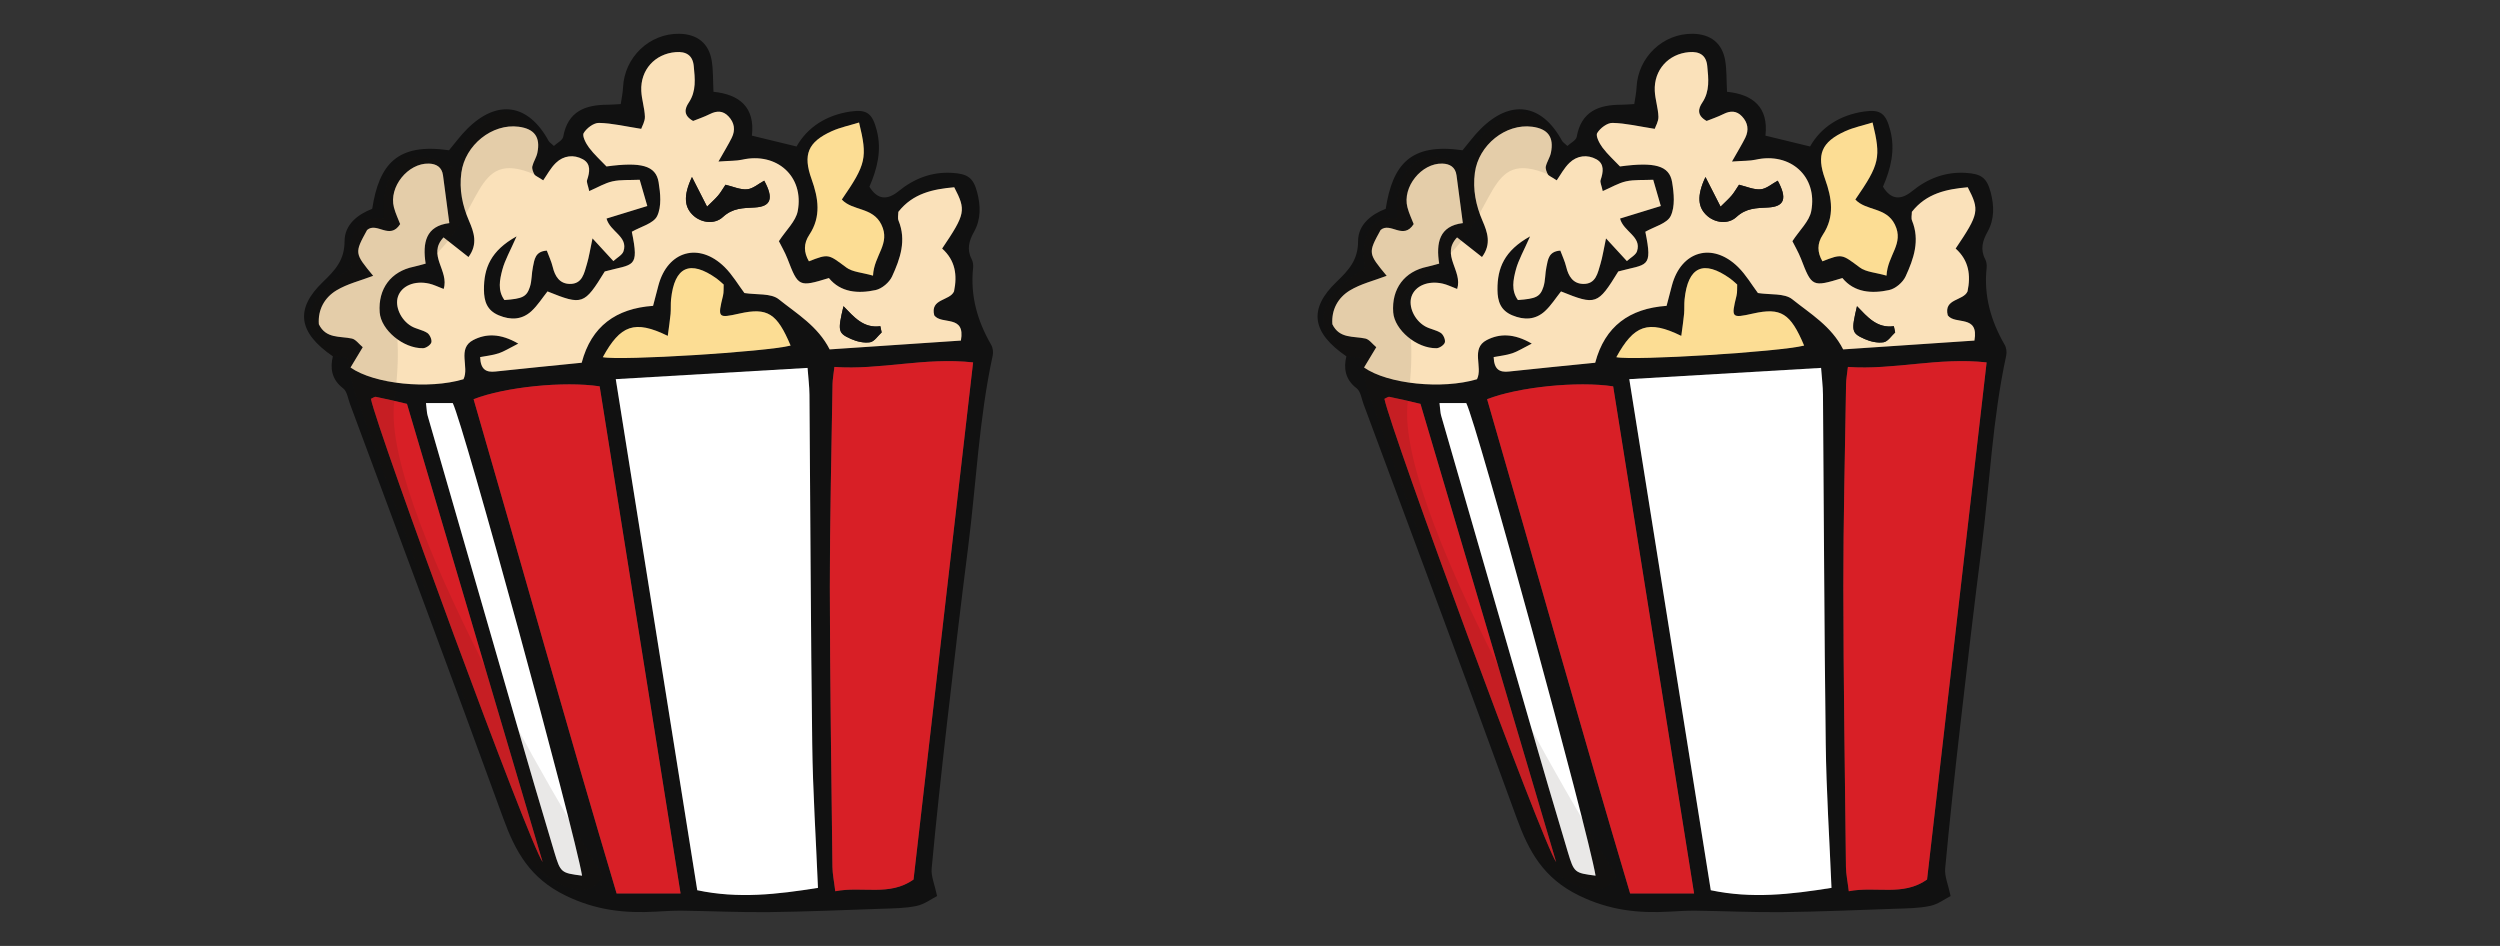 <svg width="74" height="28" viewBox="0 0 74 28" fill="none" xmlns="http://www.w3.org/2000/svg">
<rect x="0" y="0" width="74" height="28" fill="#333333" stroke="none"/>
<path d="M25.841 8.159C25.872 7.545 26.368 7.219 26.089 6.648C25.832 6.122 25.236 6.251 24.918 5.906C25.639 4.858 25.682 4.668 25.428 3.626C25.158 3.711 24.877 3.768 24.622 3.882C23.914 4.203 23.76 4.574 24.023 5.303C24.224 5.864 24.312 6.413 23.956 6.949C23.781 7.212 23.789 7.469 23.944 7.735C24.534 7.504 24.519 7.523 25.051 7.918C25.234 8.054 25.51 8.064 25.841 8.159ZM19.766 9.942C18.781 9.461 18.364 9.622 17.843 10.573C18.378 10.681 22.673 10.415 23.401 10.229C22.998 9.27 22.719 9.095 21.887 9.281C21.249 9.424 21.24 9.412 21.401 8.753C21.427 8.646 21.415 8.53 21.42 8.422C21.34 8.353 21.281 8.293 21.213 8.245C20.423 7.682 19.963 7.892 19.863 8.862C19.849 9.003 19.861 9.148 19.849 9.29C19.832 9.478 19.802 9.665 19.766 9.942ZM10.979 11.806C11.177 12.778 15.649 24.941 16.062 25.517C14.695 20.902 13.368 16.419 12.046 11.955C11.684 11.871 11.408 11.802 11.13 11.747C11.085 11.738 11.03 11.785 10.979 11.806ZM12.609 11.931C12.634 12.129 12.633 12.216 12.656 12.296C13.527 15.319 14.397 18.342 15.273 21.363C15.645 22.649 16.021 23.936 16.407 25.219C16.593 25.838 16.61 25.838 17.229 25.92C16.995 24.539 13.721 12.56 13.401 11.931H12.609ZM20.144 26.447C19.331 21.352 18.538 16.383 17.749 11.436C16.696 11.275 14.937 11.456 14.018 11.816C15.433 16.696 16.804 21.593 18.251 26.447H20.144ZM24.698 10.861C24.673 11.087 24.646 11.224 24.643 11.363C24.613 13.372 24.561 15.382 24.563 17.392C24.566 20.148 24.609 22.905 24.64 25.662C24.643 25.877 24.689 26.092 24.724 26.38C25.53 26.224 26.324 26.54 27.04 26.034C27.627 20.937 28.213 15.855 28.803 10.727C27.371 10.568 26.057 10.959 24.698 10.861ZM18.227 11.223C19.048 16.37 19.843 21.362 20.638 26.35C21.856 26.608 23.005 26.474 24.212 26.28C24.151 24.821 24.059 23.418 24.041 22.015C23.997 18.57 23.988 15.125 23.96 11.68C23.958 11.432 23.925 11.185 23.904 10.89C21.984 11.002 20.139 11.111 18.227 11.223ZM27.887 7.358C28.579 6.331 28.599 6.224 28.245 5.544C27.622 5.598 27.023 5.72 26.591 6.271C26.591 6.362 26.566 6.457 26.596 6.529C26.836 7.116 26.645 7.662 26.406 8.182C26.325 8.359 26.105 8.546 25.918 8.586C25.401 8.697 24.886 8.66 24.535 8.231C23.645 8.503 23.63 8.492 23.309 7.659C23.232 7.459 23.12 7.272 23.055 7.14C23.268 6.811 23.556 6.551 23.613 6.247C23.808 5.217 22.989 4.496 21.965 4.727C21.792 4.766 21.608 4.757 21.266 4.782C21.452 4.453 21.565 4.27 21.66 4.078C21.773 3.849 21.74 3.631 21.563 3.445C21.401 3.273 21.219 3.274 21.015 3.375C20.843 3.461 20.659 3.523 20.516 3.581C20.215 3.412 20.271 3.211 20.387 3.038C20.617 2.696 20.57 2.322 20.535 1.954C20.505 1.641 20.313 1.516 19.997 1.543C19.385 1.594 18.953 2.07 18.982 2.691C18.993 2.946 19.081 3.198 19.089 3.453C19.094 3.595 19.004 3.74 18.98 3.814C18.511 3.742 18.121 3.646 17.73 3.638C17.574 3.635 17.363 3.794 17.277 3.939C17.226 4.024 17.343 4.247 17.435 4.371C17.586 4.572 17.778 4.743 17.952 4.927C18.98 4.788 19.412 4.9 19.494 5.39C19.549 5.719 19.587 6.116 19.452 6.395C19.344 6.618 18.964 6.709 18.702 6.86C18.926 7.957 18.752 7.804 17.901 8.035C17.293 9.025 17.241 9.043 16.206 8.626C16.05 8.822 15.913 9.043 15.729 9.211C15.449 9.467 15.119 9.481 14.765 9.334C14.415 9.188 14.327 8.919 14.325 8.576C14.32 7.935 14.527 7.421 15.291 6.996C15.1 7.432 14.946 7.696 14.87 7.981C14.792 8.276 14.724 8.599 14.931 8.882C15.461 8.842 15.589 8.791 15.685 8.492C15.746 8.305 15.733 8.096 15.775 7.901C15.82 7.692 15.834 7.441 16.186 7.419C16.247 7.585 16.321 7.738 16.36 7.9C16.426 8.178 16.562 8.398 16.863 8.404C17.241 8.411 17.292 8.08 17.374 7.81C17.434 7.61 17.465 7.401 17.538 7.057C17.803 7.345 17.963 7.519 18.156 7.728C18.269 7.623 18.42 7.548 18.456 7.437C18.599 6.999 18.057 6.861 17.954 6.469C18.371 6.341 18.744 6.226 19.16 6.098C19.081 5.825 19.014 5.592 18.935 5.321C18.638 5.335 18.378 5.314 18.134 5.367C17.906 5.418 17.695 5.547 17.441 5.656C17.405 5.484 17.356 5.395 17.378 5.329C17.458 5.094 17.496 4.85 17.254 4.716C16.985 4.567 16.681 4.602 16.456 4.82C16.297 4.973 16.19 5.18 16.079 5.338C15.905 5.224 15.838 5.203 15.816 5.16C15.779 5.089 15.741 4.996 15.757 4.925C15.789 4.787 15.878 4.662 15.906 4.524C16.003 4.059 15.819 3.812 15.352 3.752C14.57 3.65 13.764 4.293 13.656 5.114C13.589 5.61 13.685 6.079 13.884 6.54C14.026 6.869 14.154 7.223 13.867 7.609C13.597 7.397 13.366 7.214 13.129 7.028C12.636 7.551 13.304 8.011 13.132 8.554C12.961 8.489 12.839 8.426 12.708 8.396C12.272 8.295 11.884 8.461 11.779 8.782C11.685 9.066 11.857 9.467 12.176 9.655C12.322 9.742 12.507 9.764 12.648 9.855C12.722 9.904 12.789 10.054 12.768 10.135C12.748 10.211 12.61 10.305 12.522 10.307C11.934 10.318 11.277 9.765 11.239 9.247C11.187 8.547 11.571 8.034 12.249 7.895C12.357 7.873 12.461 7.839 12.599 7.803C12.504 7.187 12.601 6.689 13.3 6.604C13.233 6.093 13.173 5.642 13.113 5.19C13.081 4.945 12.915 4.849 12.694 4.843C12.073 4.824 11.503 5.537 11.66 6.138C11.708 6.323 11.794 6.498 11.845 6.634C11.536 7.119 11.156 6.56 10.866 6.808C10.491 7.493 10.491 7.493 11.046 8.164C10.665 8.31 10.28 8.401 9.957 8.597C9.606 8.81 9.406 9.167 9.438 9.597C9.648 10.032 10.061 9.944 10.415 10.021C10.531 10.046 10.623 10.182 10.738 10.278C10.601 10.506 10.488 10.694 10.376 10.879C11.078 11.371 12.693 11.532 13.719 11.226C13.899 10.866 13.524 10.317 14.007 10.067C14.381 9.872 14.808 9.861 15.341 10.171C15.072 10.307 14.923 10.404 14.76 10.458C14.586 10.517 14.398 10.534 14.212 10.57C14.227 10.935 14.382 11.028 14.665 10.998C15.516 10.905 16.369 10.823 17.218 10.737C17.503 9.653 18.239 9.13 19.331 9.053C19.389 8.833 19.438 8.641 19.489 8.449C19.762 7.426 20.69 7.159 21.447 7.905C21.683 8.137 21.855 8.435 22.035 8.674C22.396 8.731 22.821 8.674 23.051 8.859C23.586 9.288 24.206 9.651 24.558 10.343C25.863 10.255 27.164 10.167 28.443 10.081C28.583 9.296 27.867 9.628 27.654 9.334C27.525 8.832 28.116 8.912 28.239 8.625C28.339 8.145 28.28 7.709 27.887 7.358ZM9.853 10.547C8.829 9.848 8.722 9.148 9.559 8.345C9.929 7.99 10.198 7.694 10.199 7.141C10.199 6.646 10.592 6.345 11.017 6.181C11.223 4.861 11.756 4.226 13.291 4.448C13.46 4.247 13.627 4.016 13.826 3.818C14.717 2.928 15.637 3.066 16.238 4.169C16.263 4.215 16.316 4.246 16.396 4.32C16.49 4.232 16.652 4.153 16.671 4.049C16.806 3.294 17.323 3.1 17.99 3.1C18.104 3.1 18.217 3.088 18.374 3.08C18.398 2.912 18.435 2.75 18.442 2.588C18.482 1.695 19.224 0.985 20.109 1C20.639 1.009 20.984 1.282 21.067 1.8C21.113 2.079 21.102 2.367 21.119 2.717C21.889 2.795 22.354 3.176 22.256 4.015C22.696 4.122 23.102 4.22 23.578 4.336C23.903 3.762 24.462 3.406 25.174 3.301C25.666 3.23 25.823 3.359 25.952 3.859C26.105 4.447 25.967 4.993 25.735 5.527C25.977 5.923 26.27 5.924 26.595 5.661C27.059 5.284 27.578 5.081 28.184 5.117C28.638 5.144 28.809 5.256 28.923 5.688C29.028 6.084 29.041 6.487 28.832 6.86C28.684 7.124 28.61 7.381 28.761 7.67C28.799 7.742 28.813 7.84 28.805 7.922C28.715 8.748 28.929 9.499 29.34 10.209C29.39 10.295 29.405 10.426 29.384 10.525C28.976 12.405 28.896 14.327 28.653 16.227C28.431 17.96 28.228 19.696 28.029 21.431C27.866 22.855 27.71 24.28 27.577 25.706C27.556 25.938 27.666 26.181 27.738 26.523C27.573 26.607 27.364 26.766 27.133 26.815C26.799 26.886 26.449 26.887 26.105 26.899C24.988 26.938 23.871 26.985 22.753 26.999C21.899 27.008 21.044 26.967 20.189 26.956C19.935 26.953 19.68 26.97 19.425 26.984C18.491 27.038 17.637 26.946 16.738 26.507C15.688 25.995 15.255 25.208 14.893 24.212C13.404 20.119 11.875 16.041 10.36 11.959C10.3 11.798 10.274 11.582 10.155 11.493C9.808 11.229 9.77 10.884 9.853 10.547Z" fill="#111111"/>
<path d="M26.097 9.839C26.084 9.777 26.071 9.716 26.058 9.655C25.56 9.724 25.279 9.385 24.967 9.063C24.794 9.798 24.8 9.86 25.194 10.035C25.364 10.111 25.576 10.159 25.754 10.131C25.881 10.111 25.984 9.942 26.097 9.839ZM20.482 5.24C20.218 5.8 20.254 6.145 20.537 6.392C20.762 6.59 21.145 6.656 21.399 6.423C21.69 6.155 21.994 6.16 22.338 6.141C22.828 6.115 22.904 5.868 22.62 5.348C22.452 5.438 22.288 5.589 22.113 5.603C21.908 5.62 21.692 5.519 21.475 5.468C21.385 5.601 21.331 5.7 21.259 5.784C21.176 5.883 21.078 5.969 20.929 6.117C20.775 5.814 20.654 5.578 20.482 5.24ZM27.887 7.357C28.28 7.709 28.339 8.144 28.239 8.625C28.116 8.911 27.525 8.832 27.654 9.334C27.867 9.627 28.583 9.296 28.443 10.081C27.164 10.167 25.863 10.254 24.558 10.342C24.206 9.65 23.586 9.288 23.051 8.858C22.821 8.674 22.396 8.731 22.035 8.674C21.855 8.435 21.683 8.137 21.447 7.904C20.69 7.159 19.762 7.425 19.489 8.449C19.438 8.641 19.389 8.833 19.331 9.053C18.239 9.129 17.503 9.653 17.218 10.737C16.369 10.823 15.516 10.905 14.665 10.997C14.382 11.028 14.227 10.935 14.212 10.57C14.398 10.534 14.586 10.516 14.76 10.458C14.923 10.404 15.072 10.307 15.341 10.171C14.808 9.861 14.381 9.872 14.007 10.066C13.524 10.317 13.899 10.865 13.719 11.225C12.693 11.532 11.078 11.371 10.376 10.878C10.488 10.694 10.601 10.505 10.738 10.277C10.623 10.182 10.531 10.046 10.415 10.021C10.061 9.944 9.648 10.032 9.438 9.597C9.406 9.166 9.606 8.809 9.957 8.596C10.28 8.401 10.665 8.309 11.046 8.164C10.491 7.493 10.491 7.493 10.866 6.808C11.156 6.559 11.536 7.118 11.845 6.633C11.794 6.497 11.708 6.323 11.66 6.138C11.503 5.537 12.073 4.824 12.694 4.842C12.915 4.849 13.081 4.945 13.113 5.19C13.173 5.641 13.233 6.093 13.3 6.604C12.601 6.688 12.504 7.187 12.599 7.803C12.461 7.839 12.357 7.873 12.249 7.895C11.571 8.033 11.187 8.547 11.239 9.247C11.277 9.764 11.934 10.318 12.522 10.307C12.61 10.305 12.748 10.21 12.768 10.134C12.789 10.054 12.722 9.904 12.648 9.855C12.507 9.763 12.322 9.741 12.176 9.655C11.857 9.467 11.685 9.065 11.779 8.782C11.884 8.461 12.272 8.295 12.708 8.396C12.839 8.426 12.961 8.488 13.132 8.553C13.304 8.01 12.636 7.551 13.129 7.027C13.366 7.214 13.597 7.396 13.867 7.608C14.154 7.222 14.026 6.868 13.884 6.54C13.685 6.079 13.589 5.61 13.656 5.114C13.764 4.292 14.57 3.649 15.352 3.751C15.819 3.812 16.003 4.059 15.906 4.523C15.878 4.662 15.789 4.787 15.757 4.924C15.741 4.996 15.779 5.088 15.816 5.159C15.838 5.203 15.905 5.223 16.079 5.338C16.19 5.18 16.297 4.972 16.456 4.82C16.681 4.602 16.985 4.567 17.254 4.715C17.496 4.849 17.458 5.093 17.378 5.329C17.356 5.394 17.405 5.484 17.441 5.656C17.695 5.546 17.905 5.417 18.134 5.367C18.378 5.314 18.638 5.335 18.935 5.321C19.014 5.592 19.081 5.825 19.16 6.098C18.744 6.226 18.37 6.34 17.953 6.469C18.057 6.86 18.599 6.999 18.456 7.436C18.42 7.548 18.269 7.623 18.156 7.728C17.963 7.519 17.803 7.345 17.538 7.056C17.465 7.4 17.434 7.609 17.374 7.81C17.292 8.08 17.242 8.411 16.863 8.404C16.562 8.398 16.426 8.177 16.36 7.9C16.321 7.738 16.247 7.585 16.186 7.418C15.834 7.44 15.82 7.691 15.775 7.9C15.733 8.095 15.746 8.305 15.685 8.492C15.589 8.79 15.461 8.842 14.931 8.881C14.724 8.598 14.792 8.276 14.87 7.981C14.946 7.696 15.1 7.432 15.291 6.996C14.526 7.42 14.32 7.935 14.325 8.576C14.327 8.919 14.415 9.188 14.765 9.334C15.119 9.481 15.449 9.467 15.729 9.211C15.913 9.042 16.05 8.821 16.206 8.626C17.241 9.043 17.293 9.024 17.901 8.035C18.752 7.804 18.926 7.957 18.702 6.86C18.964 6.709 19.344 6.617 19.452 6.394C19.587 6.115 19.549 5.72 19.494 5.389C19.412 4.9 18.98 4.788 17.952 4.927C17.778 4.743 17.586 4.572 17.435 4.37C17.343 4.247 17.226 4.024 17.277 3.939C17.363 3.794 17.574 3.634 17.73 3.638C18.121 3.646 18.511 3.741 18.98 3.814C19.004 3.739 19.094 3.595 19.089 3.453C19.081 3.198 18.993 2.946 18.982 2.691C18.953 2.069 19.385 1.594 19.997 1.543C20.313 1.516 20.505 1.64 20.535 1.954C20.57 2.321 20.617 2.696 20.387 3.038C20.271 3.211 20.215 3.412 20.516 3.58C20.659 3.523 20.843 3.461 21.015 3.375C21.219 3.273 21.401 3.273 21.563 3.444C21.74 3.631 21.773 3.849 21.66 4.078C21.565 4.27 21.452 4.453 21.266 4.782C21.608 4.756 21.792 4.765 21.965 4.727C22.989 4.496 23.807 5.217 23.613 6.247C23.556 6.551 23.268 6.811 23.055 7.139C23.12 7.272 23.232 7.459 23.309 7.658C23.63 8.492 23.645 8.503 24.535 8.23C24.886 8.66 25.401 8.697 25.918 8.586C26.105 8.546 26.325 8.359 26.406 8.181C26.645 7.661 26.836 7.116 26.596 6.529C26.566 6.456 26.591 6.362 26.591 6.271C27.023 5.72 27.622 5.598 28.245 5.543C28.599 6.223 28.579 6.331 27.887 7.357Z" fill="#FAE1BA"/>
<path d="M18.227 11.223C20.139 11.111 21.984 11.003 23.904 10.89C23.925 11.185 23.958 11.432 23.96 11.68C23.988 15.125 23.997 18.571 24.042 22.015C24.059 23.419 24.152 24.82 24.212 26.281C23.005 26.474 21.856 26.608 20.639 26.351C19.844 21.362 19.048 16.37 18.227 11.223Z" fill="white"/>
<path d="M24.698 10.861C26.057 10.959 27.371 10.568 28.804 10.727C28.213 15.855 27.628 20.937 27.041 26.035C26.324 26.54 25.53 26.224 24.724 26.381C24.69 26.092 24.643 25.877 24.64 25.662C24.609 22.905 24.566 20.148 24.563 17.392C24.562 15.382 24.613 13.372 24.643 11.363C24.646 11.224 24.673 11.087 24.698 10.861Z" fill="#D81F26"/>
<path d="M20.145 26.447H18.252C16.805 21.593 15.434 16.696 14.018 11.816C14.937 11.456 16.696 11.275 17.75 11.436C18.539 16.383 19.332 21.352 20.145 26.447Z" fill="#D81F26"/>
<path d="M12.609 11.931H13.401C13.721 12.56 16.995 24.539 17.229 25.92C16.61 25.839 16.593 25.838 16.407 25.219C16.021 23.936 15.645 22.65 15.273 21.363C14.398 18.341 13.527 15.319 12.656 12.296C12.633 12.216 12.634 12.129 12.609 11.931Z" fill="white"/>
<path d="M10.979 11.806C11.03 11.785 11.085 11.738 11.13 11.747C11.408 11.802 11.684 11.87 12.046 11.954C13.368 16.419 14.695 20.902 16.062 25.517C15.649 24.941 11.177 12.778 10.979 11.806Z" fill="#D81F26"/>
<path d="M19.766 9.942C19.802 9.664 19.832 9.478 19.849 9.29C19.861 9.148 19.849 9.003 19.863 8.862C19.963 7.892 20.423 7.682 21.213 8.245C21.281 8.293 21.34 8.353 21.421 8.422C21.415 8.53 21.427 8.646 21.401 8.753C21.24 9.411 21.249 9.423 21.887 9.281C22.719 9.095 22.998 9.27 23.402 10.229C22.673 10.415 18.379 10.681 17.843 10.573C18.364 9.621 18.782 9.46 19.766 9.942Z" fill="#FCDD94"/>
<path d="M25.841 8.159C25.51 8.064 25.234 8.054 25.051 7.918C24.519 7.523 24.534 7.504 23.944 7.735C23.789 7.469 23.781 7.212 23.956 6.948C24.312 6.413 24.224 5.864 24.023 5.303C23.76 4.574 23.914 4.203 24.622 3.882C24.877 3.768 25.158 3.711 25.428 3.626C25.682 4.668 25.639 4.858 24.918 5.906C25.236 6.25 25.832 6.122 26.089 6.648C26.368 7.219 25.872 7.545 25.841 8.159Z" fill="#FCDD94"/>
<path d="M20.482 5.24C20.654 5.578 20.775 5.814 20.929 6.117C21.078 5.969 21.176 5.883 21.259 5.784C21.331 5.7 21.386 5.601 21.475 5.468C21.692 5.52 21.908 5.62 22.113 5.603C22.288 5.589 22.452 5.438 22.621 5.348C22.904 5.868 22.828 6.115 22.338 6.142C21.994 6.16 21.69 6.155 21.399 6.422C21.146 6.656 20.762 6.59 20.537 6.392C20.254 6.145 20.218 5.8 20.482 5.24Z" fill="#111111"/>
<path d="M26.097 9.84C25.984 9.942 25.881 10.111 25.754 10.131C25.576 10.159 25.364 10.111 25.194 10.035C24.8 9.86 24.794 9.798 24.967 9.063C25.279 9.386 25.56 9.724 26.058 9.655C26.071 9.716 26.084 9.778 26.097 9.84Z" fill="#111111"/>
<path d="M17.843 25.92C17.843 25.92 11.213 15.308 11.673 11.867C12.132 8.427 10.801 9.271 12.599 7.803C14.397 6.335 13.933 4.364 15.816 5.16C15.816 5.16 16.584 3.511 14.92 3.305C14.92 3.305 13.427 3.688 13.656 5.114C13.656 5.114 11.658 3.648 11.352 5.906V6.461C11.352 6.461 10.146 6.239 10.399 7.937C10.399 7.937 8.034 9.226 9.853 10.547L10.273 10.598L10.463 11.514L15.387 25.285C15.387 25.285 17.228 27.165 17.843 25.92Z" fill="#271B10" fill-opacity="0.1"/>
<path d="M55.841 8.159C55.872 7.545 56.368 7.219 56.089 6.648C55.832 6.122 55.236 6.251 54.918 5.906C55.639 4.858 55.682 4.668 55.428 3.626C55.158 3.711 54.877 3.768 54.622 3.882C53.914 4.203 53.76 4.574 54.023 5.303C54.224 5.864 54.312 6.413 53.956 6.949C53.781 7.212 53.789 7.469 53.944 7.735C54.534 7.504 54.519 7.523 55.051 7.918C55.234 8.054 55.51 8.064 55.841 8.159ZM49.766 9.942C48.781 9.461 48.364 9.622 47.843 10.573C48.378 10.681 52.673 10.415 53.401 10.229C52.998 9.27 52.719 9.095 51.888 9.281C51.249 9.424 51.24 9.412 51.401 8.753C51.427 8.646 51.415 8.53 51.42 8.422C51.34 8.353 51.281 8.293 51.213 8.245C50.423 7.682 49.963 7.892 49.863 8.862C49.849 9.003 49.861 9.148 49.849 9.29C49.832 9.478 49.802 9.665 49.766 9.942ZM40.979 11.806C41.176 12.778 45.649 24.941 46.062 25.517C44.695 20.902 43.368 16.419 42.046 11.955C41.684 11.871 41.408 11.802 41.13 11.747C41.085 11.738 41.029 11.785 40.979 11.806ZM42.609 11.931C42.634 12.129 42.633 12.216 42.656 12.296C43.527 15.319 44.397 18.342 45.273 21.363C45.645 22.649 46.021 23.936 46.407 25.219C46.593 25.838 46.61 25.838 47.229 25.92C46.995 24.539 43.721 12.56 43.401 11.931H42.609ZM50.144 26.447C49.331 21.352 48.538 16.383 47.749 11.436C46.696 11.275 44.937 11.456 44.018 11.816C45.433 16.696 46.804 21.593 48.251 26.447H50.144ZM54.698 10.861C54.673 11.087 54.646 11.224 54.643 11.363C54.613 13.372 54.561 15.382 54.563 17.392C54.566 20.148 54.609 22.905 54.64 25.662C54.643 25.877 54.689 26.092 54.724 26.38C55.53 26.224 56.324 26.54 57.04 26.034C57.627 20.937 58.213 15.855 58.803 10.727C57.371 10.568 56.057 10.959 54.698 10.861ZM48.227 11.223C49.048 16.37 49.843 21.362 50.638 26.35C51.856 26.608 53.005 26.474 54.212 26.28C54.151 24.821 54.059 23.418 54.041 22.015C53.997 18.57 53.988 15.125 53.96 11.68C53.958 11.432 53.925 11.185 53.904 10.89C51.984 11.002 50.139 11.111 48.227 11.223ZM57.887 7.358C58.579 6.331 58.599 6.224 58.245 5.544C57.622 5.598 57.023 5.72 56.591 6.271C56.591 6.362 56.566 6.457 56.596 6.529C56.836 7.116 56.645 7.662 56.406 8.182C56.325 8.359 56.105 8.546 55.917 8.586C55.401 8.697 54.886 8.66 54.535 8.231C53.645 8.503 53.63 8.492 53.309 7.659C53.231 7.459 53.12 7.272 53.055 7.14C53.268 6.811 53.556 6.551 53.613 6.247C53.807 5.217 52.989 4.496 51.965 4.727C51.792 4.766 51.608 4.757 51.266 4.782C51.452 4.453 51.565 4.27 51.66 4.078C51.773 3.849 51.74 3.631 51.563 3.445C51.401 3.273 51.219 3.274 51.016 3.375C50.843 3.461 50.659 3.523 50.516 3.581C50.215 3.412 50.271 3.211 50.387 3.038C50.617 2.696 50.57 2.322 50.535 1.954C50.505 1.641 50.313 1.516 49.997 1.543C49.385 1.594 48.953 2.07 48.981 2.691C48.993 2.946 49.081 3.198 49.089 3.453C49.094 3.595 49.004 3.74 48.98 3.814C48.511 3.742 48.121 3.646 47.73 3.638C47.574 3.635 47.363 3.794 47.277 3.939C47.226 4.024 47.343 4.247 47.435 4.371C47.586 4.572 47.778 4.743 47.952 4.927C48.98 4.788 49.412 4.9 49.494 5.39C49.549 5.719 49.587 6.116 49.452 6.395C49.344 6.618 48.964 6.709 48.702 6.86C48.926 7.957 48.752 7.804 47.901 8.035C47.293 9.025 47.241 9.043 46.206 8.626C46.05 8.822 45.913 9.043 45.729 9.211C45.449 9.467 45.119 9.481 44.765 9.334C44.416 9.188 44.327 8.919 44.325 8.576C44.32 7.935 44.526 7.421 45.291 6.996C45.1 7.432 44.946 7.696 44.87 7.981C44.792 8.276 44.724 8.599 44.931 8.882C45.461 8.842 45.589 8.791 45.685 8.492C45.746 8.305 45.733 8.096 45.775 7.901C45.82 7.692 45.834 7.441 46.186 7.419C46.248 7.585 46.321 7.738 46.36 7.9C46.426 8.178 46.562 8.398 46.863 8.404C47.241 8.411 47.292 8.08 47.374 7.81C47.434 7.61 47.465 7.401 47.538 7.057C47.803 7.345 47.964 7.519 48.156 7.728C48.269 7.623 48.42 7.548 48.456 7.437C48.599 6.999 48.057 6.861 47.954 6.469C48.371 6.341 48.744 6.226 49.16 6.098C49.081 5.825 49.014 5.592 48.935 5.321C48.638 5.335 48.377 5.314 48.134 5.367C47.906 5.418 47.695 5.547 47.441 5.656C47.405 5.484 47.356 5.395 47.378 5.329C47.458 5.094 47.496 4.85 47.254 4.716C46.985 4.567 46.681 4.602 46.456 4.82C46.297 4.973 46.19 5.18 46.079 5.338C45.905 5.224 45.838 5.203 45.816 5.16C45.779 5.089 45.741 4.996 45.757 4.925C45.789 4.787 45.878 4.662 45.907 4.524C46.003 4.059 45.819 3.812 45.352 3.752C44.57 3.65 43.764 4.293 43.656 5.114C43.59 5.61 43.685 6.079 43.884 6.54C44.026 6.869 44.154 7.223 43.867 7.609C43.597 7.397 43.366 7.214 43.129 7.028C42.636 7.551 43.304 8.011 43.132 8.554C42.961 8.489 42.839 8.426 42.708 8.396C42.272 8.295 41.884 8.461 41.779 8.782C41.685 9.066 41.857 9.467 42.176 9.655C42.322 9.742 42.507 9.764 42.648 9.855C42.722 9.904 42.789 10.054 42.768 10.135C42.748 10.211 42.61 10.305 42.522 10.307C41.934 10.318 41.278 9.765 41.239 9.247C41.187 8.547 41.571 8.034 42.249 7.895C42.356 7.873 42.461 7.839 42.599 7.803C42.504 7.187 42.602 6.689 43.3 6.604C43.233 6.093 43.173 5.642 43.113 5.19C43.081 4.945 42.914 4.849 42.694 4.843C42.074 4.824 41.503 5.537 41.66 6.138C41.708 6.323 41.794 6.498 41.845 6.634C41.536 7.119 41.156 6.56 40.866 6.808C40.491 7.493 40.491 7.493 41.046 8.164C40.666 8.31 40.28 8.401 39.957 8.597C39.606 8.81 39.406 9.167 39.438 9.597C39.648 10.032 40.061 9.944 40.416 10.021C40.531 10.046 40.623 10.182 40.738 10.278C40.601 10.506 40.488 10.694 40.376 10.879C41.078 11.371 42.693 11.532 43.719 11.226C43.899 10.866 43.524 10.317 44.007 10.067C44.381 9.872 44.808 9.861 45.341 10.171C45.072 10.307 44.923 10.404 44.76 10.458C44.586 10.517 44.398 10.534 44.212 10.57C44.227 10.935 44.382 11.028 44.666 10.998C45.516 10.905 46.369 10.823 47.218 10.737C47.504 9.653 48.239 9.13 49.331 9.053C49.389 8.833 49.438 8.641 49.489 8.449C49.762 7.426 50.69 7.159 51.447 7.905C51.683 8.137 51.855 8.435 52.035 8.674C52.396 8.731 52.821 8.674 53.051 8.859C53.586 9.288 54.206 9.651 54.558 10.343C55.863 10.255 57.164 10.167 58.443 10.081C58.583 9.296 57.867 9.628 57.654 9.334C57.525 8.832 58.116 8.912 58.239 8.625C58.339 8.145 58.28 7.709 57.887 7.358ZM39.853 10.547C38.829 9.848 38.722 9.148 39.559 8.345C39.929 7.99 40.198 7.694 40.199 7.141C40.199 6.646 40.592 6.345 41.017 6.181C41.223 4.861 41.756 4.226 43.291 4.448C43.461 4.247 43.627 4.016 43.826 3.818C44.717 2.928 45.637 3.066 46.237 4.169C46.263 4.215 46.316 4.246 46.396 4.32C46.49 4.232 46.652 4.153 46.671 4.049C46.806 3.294 47.323 3.1 47.99 3.1C48.104 3.1 48.217 3.088 48.374 3.08C48.398 2.912 48.435 2.75 48.442 2.588C48.482 1.695 49.224 0.985 50.109 1C50.639 1.009 50.984 1.282 51.067 1.8C51.113 2.079 51.102 2.367 51.12 2.717C51.889 2.795 52.354 3.176 52.257 4.015C52.696 4.122 53.102 4.22 53.578 4.336C53.903 3.762 54.462 3.406 55.175 3.301C55.666 3.23 55.823 3.359 55.952 3.859C56.105 4.447 55.967 4.993 55.736 5.527C55.977 5.923 56.27 5.924 56.595 5.661C57.059 5.284 57.578 5.081 58.184 5.117C58.638 5.144 58.809 5.256 58.923 5.688C59.028 6.084 59.041 6.487 58.832 6.86C58.684 7.124 58.61 7.381 58.761 7.67C58.799 7.742 58.813 7.84 58.805 7.922C58.715 8.748 58.929 9.499 59.34 10.209C59.39 10.295 59.405 10.426 59.384 10.525C58.976 12.405 58.896 14.327 58.653 16.227C58.431 17.96 58.228 19.696 58.029 21.431C57.866 22.855 57.71 24.28 57.577 25.706C57.556 25.938 57.666 26.181 57.738 26.523C57.572 26.607 57.364 26.766 57.133 26.815C56.799 26.886 56.449 26.887 56.105 26.899C54.988 26.938 53.871 26.985 52.753 26.999C51.899 27.008 51.044 26.967 50.189 26.956C49.935 26.953 49.68 26.97 49.425 26.984C48.492 27.038 47.638 26.946 46.737 26.507C45.688 25.995 45.255 25.208 44.893 24.212C43.404 20.119 41.875 16.041 40.36 11.959C40.3 11.798 40.274 11.582 40.156 11.493C39.808 11.229 39.77 10.884 39.853 10.547Z" fill="#111111"/>
<path d="M56.097 9.839C56.084 9.777 56.071 9.716 56.058 9.655C55.56 9.724 55.279 9.385 54.967 9.063C54.794 9.798 54.8 9.86 55.194 10.035C55.364 10.111 55.576 10.159 55.754 10.131C55.881 10.111 55.984 9.942 56.097 9.839ZM50.482 5.24C50.218 5.8 50.254 6.145 50.537 6.392C50.762 6.59 51.145 6.656 51.399 6.423C51.69 6.155 51.994 6.16 52.338 6.141C52.828 6.115 52.904 5.868 52.62 5.348C52.452 5.438 52.288 5.589 52.113 5.603C51.908 5.62 51.692 5.519 51.475 5.468C51.385 5.601 51.331 5.7 51.259 5.784C51.176 5.883 51.078 5.969 50.929 6.117C50.775 5.814 50.654 5.578 50.482 5.24ZM57.887 7.357C58.28 7.709 58.339 8.144 58.239 8.625C58.116 8.911 57.525 8.832 57.654 9.334C57.867 9.627 58.583 9.296 58.443 10.081C57.164 10.167 55.863 10.254 54.558 10.342C54.206 9.65 53.586 9.288 53.051 8.858C52.821 8.674 52.396 8.731 52.035 8.674C51.855 8.435 51.683 8.137 51.447 7.904C50.69 7.159 49.762 7.425 49.489 8.449C49.438 8.641 49.389 8.833 49.331 9.053C48.239 9.129 47.504 9.653 47.218 10.737C46.369 10.823 45.516 10.905 44.665 10.997C44.382 11.028 44.227 10.935 44.212 10.57C44.398 10.534 44.586 10.516 44.76 10.458C44.923 10.404 45.072 10.307 45.341 10.171C44.808 9.861 44.381 9.872 44.007 10.066C43.524 10.317 43.899 10.865 43.719 11.225C42.693 11.532 41.078 11.371 40.376 10.878C40.488 10.694 40.601 10.505 40.738 10.277C40.623 10.182 40.531 10.046 40.416 10.021C40.061 9.944 39.648 10.032 39.438 9.597C39.406 9.166 39.606 8.809 39.957 8.596C40.28 8.401 40.665 8.309 41.046 8.164C40.491 7.493 40.491 7.493 40.866 6.808C41.156 6.559 41.536 7.118 41.845 6.633C41.794 6.497 41.708 6.323 41.66 6.138C41.503 5.537 42.074 4.824 42.694 4.842C42.914 4.849 43.081 4.945 43.113 5.19C43.173 5.641 43.233 6.093 43.3 6.604C42.602 6.688 42.504 7.187 42.599 7.803C42.461 7.839 42.356 7.873 42.249 7.895C41.571 8.033 41.187 8.547 41.239 9.247C41.278 9.764 41.934 10.318 42.522 10.307C42.61 10.305 42.748 10.21 42.768 10.134C42.789 10.054 42.722 9.904 42.648 9.855C42.507 9.763 42.322 9.741 42.176 9.655C41.857 9.467 41.685 9.065 41.779 8.782C41.884 8.461 42.272 8.295 42.708 8.396C42.839 8.426 42.961 8.488 43.132 8.553C43.304 8.01 42.636 7.551 43.129 7.027C43.366 7.214 43.597 7.396 43.867 7.608C44.154 7.222 44.026 6.868 43.884 6.54C43.685 6.079 43.59 5.61 43.656 5.114C43.764 4.292 44.57 3.649 45.352 3.751C45.819 3.812 46.003 4.059 45.907 4.523C45.878 4.662 45.789 4.787 45.757 4.924C45.741 4.996 45.779 5.088 45.816 5.159C45.838 5.203 45.905 5.223 46.079 5.338C46.19 5.18 46.297 4.972 46.456 4.82C46.681 4.602 46.985 4.567 47.254 4.715C47.496 4.849 47.458 5.093 47.378 5.329C47.356 5.394 47.405 5.484 47.441 5.656C47.695 5.546 47.906 5.417 48.134 5.367C48.377 5.314 48.638 5.335 48.935 5.321C49.014 5.592 49.081 5.825 49.16 6.098C48.744 6.226 48.37 6.34 47.953 6.469C48.057 6.86 48.599 6.999 48.456 7.436C48.42 7.548 48.269 7.623 48.156 7.728C47.964 7.519 47.803 7.345 47.538 7.056C47.465 7.4 47.434 7.609 47.374 7.81C47.292 8.08 47.242 8.411 46.863 8.404C46.562 8.398 46.426 8.177 46.36 7.9C46.321 7.738 46.248 7.585 46.186 7.418C45.834 7.44 45.82 7.691 45.775 7.9C45.733 8.095 45.746 8.305 45.685 8.492C45.589 8.79 45.461 8.842 44.931 8.881C44.724 8.598 44.792 8.276 44.87 7.981C44.946 7.696 45.1 7.432 45.291 6.996C44.526 7.42 44.32 7.935 44.325 8.576C44.327 8.919 44.416 9.188 44.765 9.334C45.119 9.481 45.449 9.467 45.729 9.211C45.913 9.042 46.05 8.821 46.206 8.626C47.241 9.043 47.293 9.024 47.901 8.035C48.752 7.804 48.926 7.957 48.702 6.86C48.964 6.709 49.344 6.617 49.452 6.394C49.587 6.115 49.549 5.72 49.494 5.389C49.412 4.9 48.98 4.788 47.952 4.927C47.778 4.743 47.586 4.572 47.435 4.37C47.343 4.247 47.226 4.024 47.277 3.939C47.363 3.794 47.574 3.634 47.73 3.638C48.121 3.646 48.511 3.741 48.98 3.814C49.004 3.739 49.094 3.595 49.089 3.453C49.081 3.198 48.993 2.946 48.981 2.691C48.953 2.069 49.385 1.594 49.997 1.543C50.313 1.516 50.505 1.64 50.535 1.954C50.57 2.321 50.617 2.696 50.387 3.038C50.271 3.211 50.215 3.412 50.516 3.58C50.659 3.523 50.843 3.461 51.016 3.375C51.219 3.273 51.401 3.273 51.563 3.444C51.74 3.631 51.773 3.849 51.66 4.078C51.565 4.27 51.452 4.453 51.266 4.782C51.608 4.756 51.792 4.765 51.965 4.727C52.989 4.496 53.807 5.217 53.613 6.247C53.556 6.551 53.268 6.811 53.055 7.139C53.12 7.272 53.231 7.459 53.309 7.658C53.63 8.492 53.645 8.503 54.535 8.23C54.886 8.66 55.401 8.697 55.917 8.586C56.105 8.546 56.325 8.359 56.406 8.181C56.645 7.661 56.836 7.116 56.596 6.529C56.566 6.456 56.591 6.362 56.591 6.271C57.023 5.72 57.622 5.598 58.245 5.543C58.599 6.223 58.579 6.331 57.887 7.357Z" fill="#FAE1BA"/>
<path d="M48.227 11.223C50.139 11.111 51.984 11.003 53.904 10.89C53.925 11.185 53.958 11.432 53.96 11.68C53.988 15.125 53.997 18.571 54.042 22.015C54.059 23.419 54.152 24.82 54.212 26.281C53.005 26.474 51.856 26.608 50.639 26.351C49.844 21.362 49.048 16.37 48.227 11.223Z" fill="white"/>
<path d="M54.698 10.861C56.057 10.959 57.371 10.568 58.804 10.727C58.213 15.855 57.628 20.937 57.041 26.035C56.324 26.54 55.531 26.224 54.724 26.381C54.69 26.092 54.643 25.877 54.64 25.662C54.609 22.905 54.566 20.148 54.563 17.392C54.562 15.382 54.613 13.372 54.644 11.363C54.646 11.224 54.673 11.087 54.698 10.861Z" fill="#D81F26"/>
<path d="M50.145 26.447H48.252C46.805 21.593 45.434 16.696 44.018 11.816C44.937 11.456 46.696 11.275 47.75 11.436C48.539 16.383 49.332 21.352 50.145 26.447Z" fill="#D81F26"/>
<path d="M42.609 11.931H43.401C43.721 12.56 46.995 24.539 47.229 25.92C46.61 25.839 46.593 25.838 46.407 25.219C46.021 23.936 45.645 22.65 45.273 21.363C44.398 18.341 43.527 15.319 42.656 12.296C42.633 12.216 42.634 12.129 42.609 11.931Z" fill="white"/>
<path d="M40.979 11.806C41.03 11.785 41.085 11.738 41.13 11.747C41.408 11.802 41.684 11.87 42.046 11.954C43.368 16.419 44.695 20.902 46.062 25.517C45.649 24.941 41.177 12.778 40.979 11.806Z" fill="#D81F26"/>
<path d="M49.766 9.942C49.802 9.664 49.832 9.478 49.849 9.29C49.861 9.148 49.849 9.003 49.863 8.862C49.963 7.892 50.423 7.682 51.213 8.245C51.281 8.293 51.34 8.353 51.421 8.422C51.415 8.53 51.427 8.646 51.401 8.753C51.24 9.411 51.249 9.423 51.888 9.281C52.719 9.095 52.998 9.27 53.402 10.229C52.673 10.415 48.379 10.681 47.843 10.573C48.364 9.621 48.782 9.46 49.766 9.942Z" fill="#FCDD94"/>
<path d="M55.841 8.159C55.51 8.064 55.234 8.054 55.051 7.918C54.519 7.523 54.534 7.504 53.944 7.735C53.789 7.469 53.781 7.212 53.956 6.948C54.312 6.413 54.224 5.864 54.023 5.303C53.76 4.574 53.914 4.203 54.622 3.882C54.877 3.768 55.158 3.711 55.428 3.626C55.682 4.668 55.639 4.858 54.918 5.906C55.236 6.25 55.832 6.122 56.089 6.648C56.368 7.219 55.872 7.545 55.841 8.159Z" fill="#FCDD94"/>
<path d="M50.482 5.24C50.654 5.578 50.775 5.814 50.929 6.117C51.078 5.969 51.176 5.883 51.259 5.784C51.331 5.7 51.386 5.601 51.475 5.468C51.693 5.52 51.908 5.62 52.113 5.603C52.288 5.589 52.452 5.438 52.621 5.348C52.904 5.868 52.828 6.115 52.338 6.142C51.994 6.16 51.69 6.155 51.4 6.422C51.146 6.656 50.763 6.59 50.537 6.392C50.254 6.145 50.218 5.8 50.482 5.24Z" fill="#111111"/>
<path d="M56.097 9.84C55.984 9.942 55.881 10.111 55.754 10.131C55.576 10.159 55.364 10.111 55.194 10.035C54.8 9.86 54.794 9.798 54.967 9.063C55.279 9.386 55.56 9.724 56.058 9.655C56.071 9.716 56.084 9.778 56.097 9.84Z" fill="#111111"/>
<path d="M47.843 25.92C47.843 25.92 41.213 15.308 41.673 11.867C42.132 8.427 40.801 9.271 42.599 7.803C44.397 6.335 43.933 4.364 45.816 5.16C45.816 5.16 46.584 3.511 44.92 3.305C44.92 3.305 43.427 3.688 43.656 5.114C43.656 5.114 41.658 3.648 41.352 5.906V6.461C41.352 6.461 40.146 6.239 40.399 7.937C40.399 7.937 38.034 9.226 39.853 10.547L40.273 10.598L40.463 11.514L45.387 25.285C45.387 25.285 47.228 27.165 47.843 25.92Z" fill="#271B10" fill-opacity="0.1"/>
</svg>

